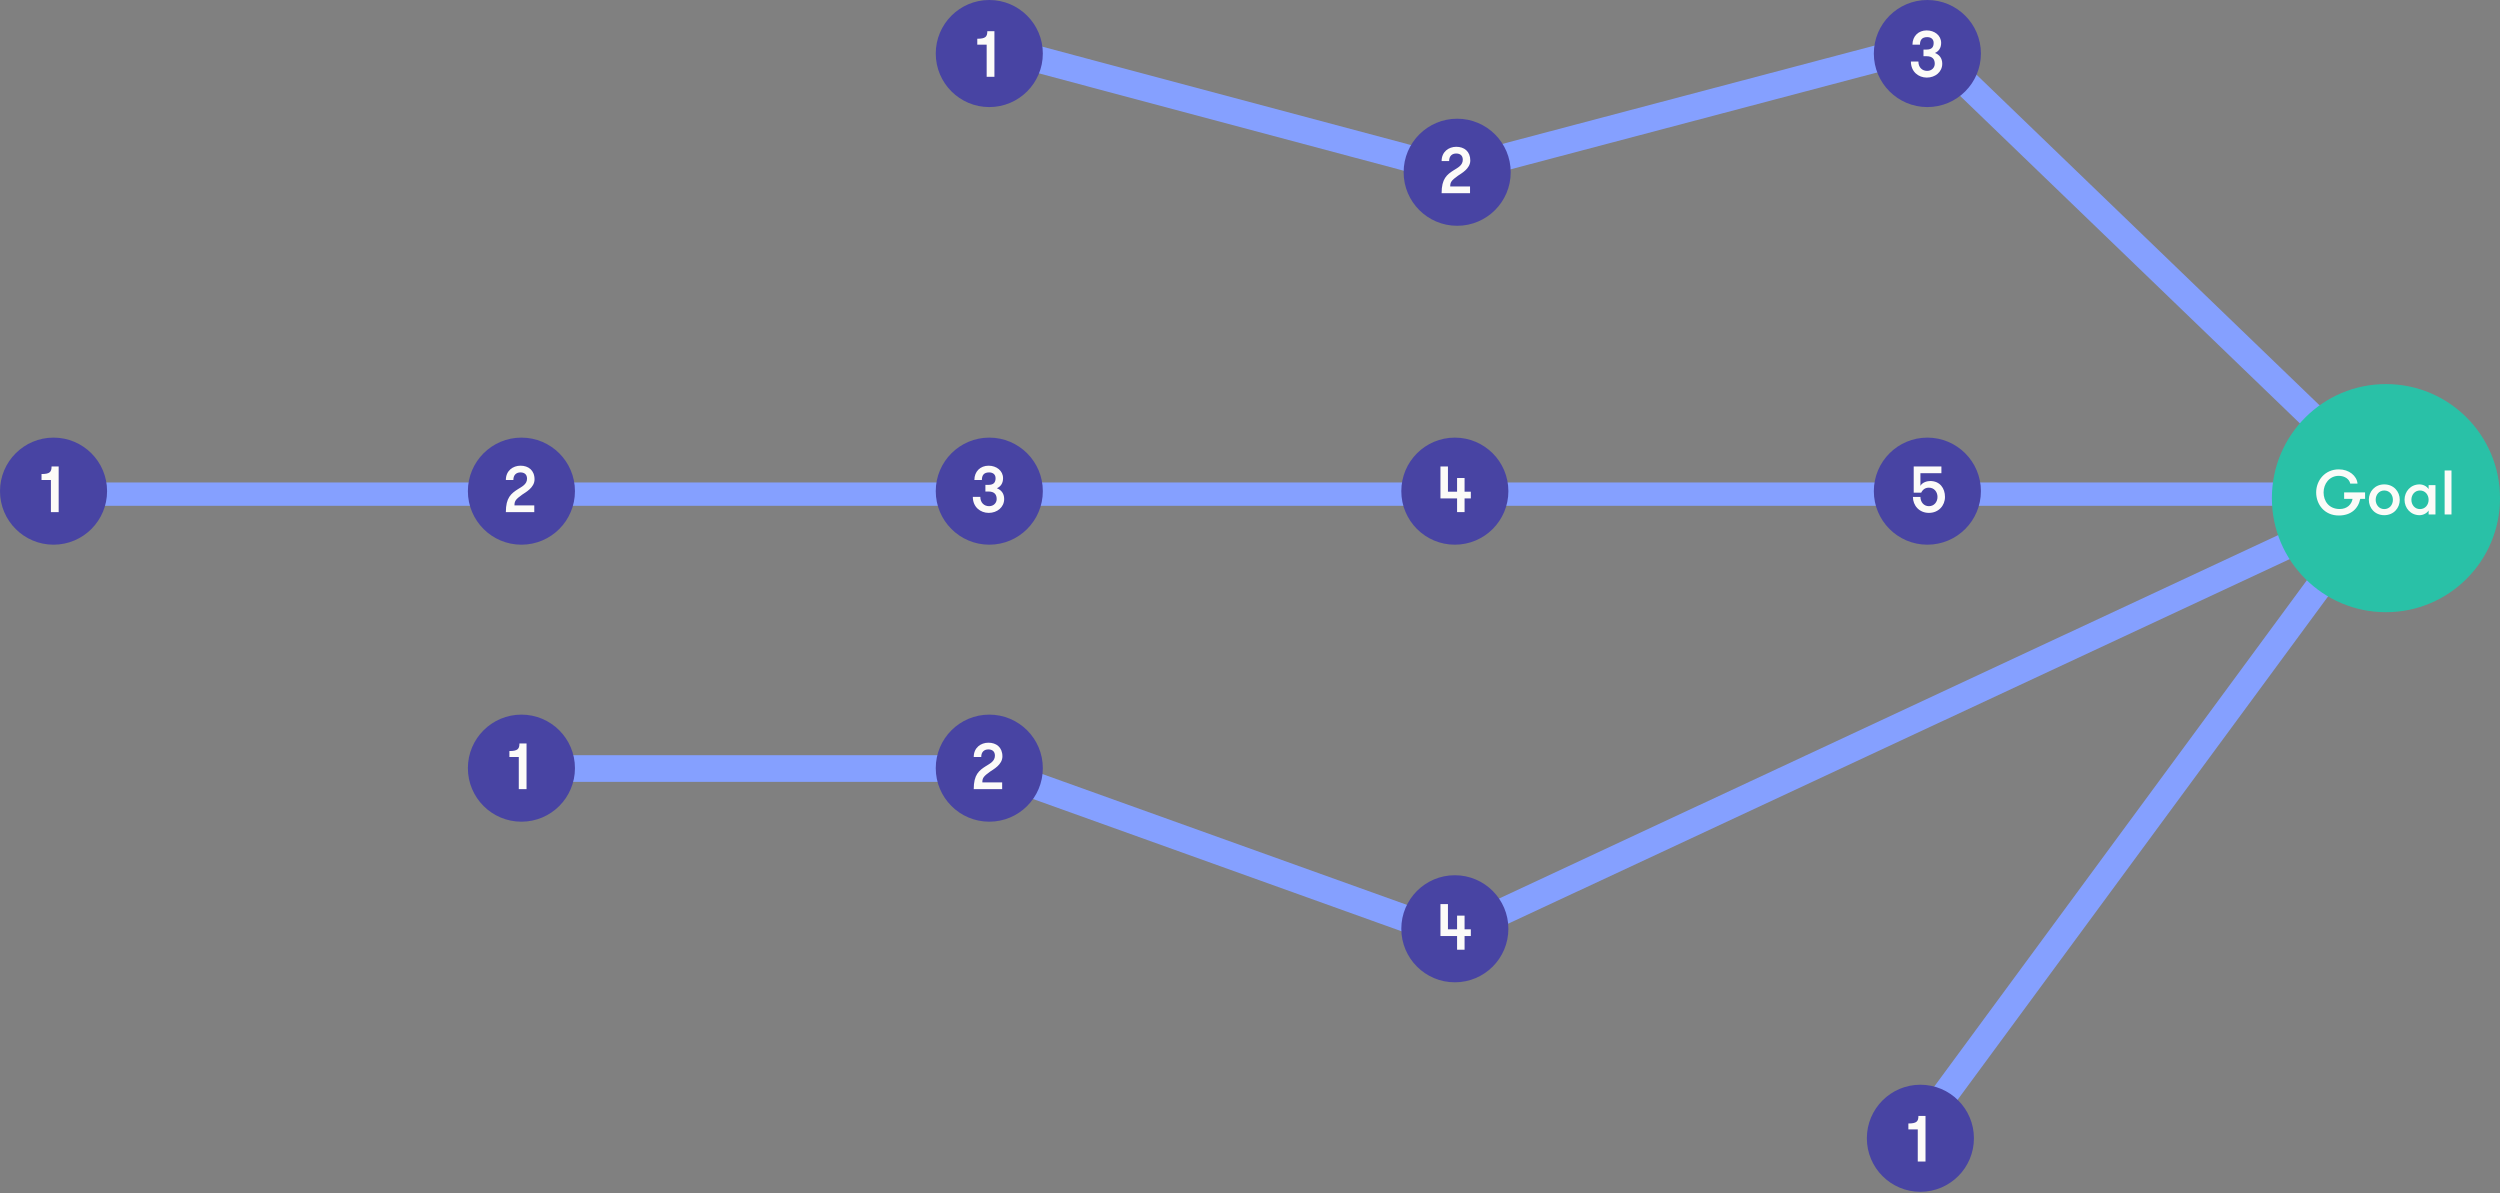 <svg width="750" height="358" viewBox="0 0 750 358" xmlns="http://www.w3.org/2000/svg">
    <rect x="0" y="0" width="750" height="358" fill="#808080" stroke="none"/>
    <title>
        2_2_search
    </title>
    <g fill="none" fill-rule="evenodd">
        <path d="M-1-84h751v510H-1z"/>
        <g>
            <path d="M715.94 148.375L577.563 336.39M716.6 149.477L435.593 280.563 296.29 230.564h-141.73M717.983 148.468l-139.88-134.82-141.82 37.477-140.43-37.478" stroke="#85A0FF" stroke-width="8"/>
            <circle fill="#4844A3" cx="156.425" cy="230.447" r="16.061"/>
            <circle fill="#4844A3" cx="296.788" cy="16.061" r="16.061"/>
            <path d="M293.184 13.405v-1.78c2.484 0 3.012-.625 3.012-2.267h2.13v13.687H296v-9.64h-2.816zM152.821 227.092v-1.78c2.483 0 3.011-.625 3.011-2.267h2.132v13.687h-2.327v-9.64h-2.816z" fill="#FCFBF8"/>
            <circle fill="#4844A3" cx="578.212" cy="16.061" r="16.061"/>
            <circle fill="#4844A3" cx="296.788" cy="230.447" r="16.061"/>
            <path d="M292.12 236.732c0-4.34 1.564-5.573 3.657-6.902 1.192-.743 2.698-1.467 2.698-3.129 0-1.33-.86-1.877-1.975-1.877-1.173 0-2.131.684-2.131 2.268h-2.249c0-2.776 2.112-4.282 4.4-4.282 2.365 0 4.203 1.369 4.203 4.106 0 2.523-2.796 3.93-3.676 4.556-1.994 1.427-2.346 1.936-2.346 3.246h5.944v2.014h-8.525z" fill="#FCFBF8"/>
            <circle fill="#4844A3" cx="437.151" cy="51.676" r="16.061"/>
            <path d="M432.483 57.96c0-4.34 1.564-5.572 3.657-6.901 1.192-.743 2.698-1.467 2.698-3.129 0-1.33-.86-1.877-1.975-1.877-1.173 0-2.131.684-2.131 2.268h-2.249c0-2.776 2.112-4.282 4.4-4.282 2.366 0 4.204 1.369 4.204 4.106 0 2.523-2.796 3.93-3.676 4.556-1.995 1.427-2.347 1.936-2.347 3.246h5.944v2.014h-8.525zM573.27 18.47h2.25c0 1.779 1.173 2.795 2.62 2.795 1.427 0 2.287-1.016 2.287-2.13 0-1.291-.606-2.27-2.463-2.27h-.92v-1.993h.94c1.622 0 2.111-.822 2.111-1.995 0-1.154-.802-1.74-1.936-1.74-1.623 0-2.17.919-2.17 2.268h-2.249c0-2.542 1.78-4.282 4.263-4.282 2.346 0 4.34 1.486 4.34 3.754 0 1.564-.762 2.542-1.857 3.011 1.232.49 2.19 1.486 2.19 3.227 0 2.483-2.112 4.164-4.634 4.164-2.483 0-4.771-1.74-4.771-4.81z" fill="#FCFBF8"/>
            <circle fill="#4844A3" cx="436.453" cy="278.631" r="16.061"/>
            <path fill="#FCFBF8" d="M437.123 284.916v-4.106h-4.986v-9.581h2.248v7.567h2.738v-4.106h2.249v4.106h1.877v2.014h-1.877v4.106z"/>
            <g transform="translate(0 115)">
                <path d="M14.652 33.248h700.691" stroke="#85A0FF" stroke-width="7" stroke-linecap="round"/>
                <circle fill="#29C1A7" cx="715.782" cy="34.441" r="34.218"/>
                <path d="M703.24 34.654v-1.942h6.28v1.942h-1.452c-.585 2.96-2.772 4.996-6.43 4.996-4.317 0-6.787-3.337-6.787-6.92 0-3.582 2.62-6.92 6.787-6.92 3.111 0 5.412 1.943 5.619 4.28h-2.187c-.226-1.3-1.603-2.337-3.432-2.337-2.828 0-4.563 2.394-4.563 4.977 0 2.584 1.584 4.978 4.846 4.978 2.244 0 3.582-1.433 3.846-3.054h-2.526zm12.03 4.902c-2.79 0-4.62-2.13-4.62-4.62 0-2.488 1.83-4.619 4.62-4.619 2.828 0 4.657 2.13 4.657 4.62 0 2.488-1.829 4.619-4.657 4.619zm0-1.829c1.584 0 2.602-1.282 2.602-2.79 0-1.509-1.018-2.791-2.602-2.791-1.546 0-2.564 1.282-2.564 2.79 0 1.509 1.018 2.791 2.564 2.791zm13.312-7.184h2.055v8.787h-2.055v-1.188c-.547.886-1.697 1.414-2.715 1.414-2.678 0-4.507-2.13-4.507-4.62 0-2.488 1.83-4.619 4.507-4.619 1.018 0 2.168.528 2.715 1.414v-1.188zm-2.602 7.184c1.584 0 2.602-1.282 2.602-2.79 0-1.509-1.018-2.791-2.602-2.791-1.546 0-2.564 1.282-2.564 2.79 0 1.509 1.018 2.791 2.564 2.791zm7.41 1.603V26.13h2.055V39.33h-2.055z" fill="#FCFBF8"/>
                <circle fill="#4844A3" cx="156.425" cy="32.346" r="16.061"/>
                <circle fill="#4844A3" cx="16.061" cy="32.346" r="16.061"/>
                <circle fill="#4844A3" cx="296.788" cy="32.346" r="16.061"/>
                <path d="M12.458 28.992v-1.78c2.483 0 3.011-.625 3.011-2.268h2.132v13.687h-2.327v-9.64h-2.816zM151.757 38.631c0-4.34 1.564-5.572 3.656-6.902 1.193-.743 2.699-1.466 2.699-3.128 0-1.33-.86-1.878-1.975-1.878-1.173 0-2.131.685-2.131 2.269h-2.249c0-2.777 2.112-4.283 4.4-4.283 2.365 0 4.203 1.37 4.203 4.107 0 2.522-2.796 3.93-3.676 4.556-1.994 1.427-2.346 1.935-2.346 3.245h5.944v2.014h-8.525zM291.846 34.056h2.249c0 1.78 1.173 2.796 2.62 2.796 1.427 0 2.288-1.017 2.288-2.131 0-1.29-.606-2.268-2.464-2.268h-.919v-1.995h.939c1.623 0 2.111-.821 2.111-1.994 0-1.154-.801-1.74-1.935-1.74-1.623 0-2.17.918-2.17 2.268h-2.25c0-2.542 1.78-4.283 4.263-4.283 2.347 0 4.341 1.487 4.341 3.755 0 1.564-.763 2.542-1.858 3.01 1.232.49 2.19 1.487 2.19 3.227 0 2.483-2.111 4.165-4.634 4.165-2.483 0-4.77-1.74-4.77-4.81z" fill="#FCFBF8"/>
                <circle fill="#4844A3" cx="436.453" cy="32.346" r="16.061"/>
                <path fill="#FCFBF8" d="M437.123 38.631v-4.106h-4.986v-9.58h2.248v7.566h2.738v-4.106h2.249v4.106h1.877v2.014h-1.877v4.106z"/>
                <circle fill="#4844A3" cx="578.212" cy="32.346" r="16.061"/>
                <path d="M574.112 32.804v-7.86h8.31v2.014h-6.296v3.793c.567-1.055 2.014-1.447 2.933-1.447 2.933 0 4.438 2.19 4.438 4.771s-1.896 4.79-4.83 4.79c-2.893 0-4.79-2.209-4.79-4.79h2.249c0 1.506.997 2.777 2.542 2.777 1.583 0 2.58-1.271 2.58-2.777 0-1.505-.997-2.776-2.58-2.776-.998 0-1.8.47-2.308 1.505h-2.248z" fill="#FCFBF8"/>
            </g>
            <circle fill="#4844A3" cx="576.117" cy="341.48" r="16.061"/>
            <path d="M572.514 338.824v-1.78c2.483 0 3.011-.625 3.011-2.267h2.131v13.687h-2.326v-9.64h-2.816z" fill="#FCFBF8"/>
        </g>
    </g>
</svg>

